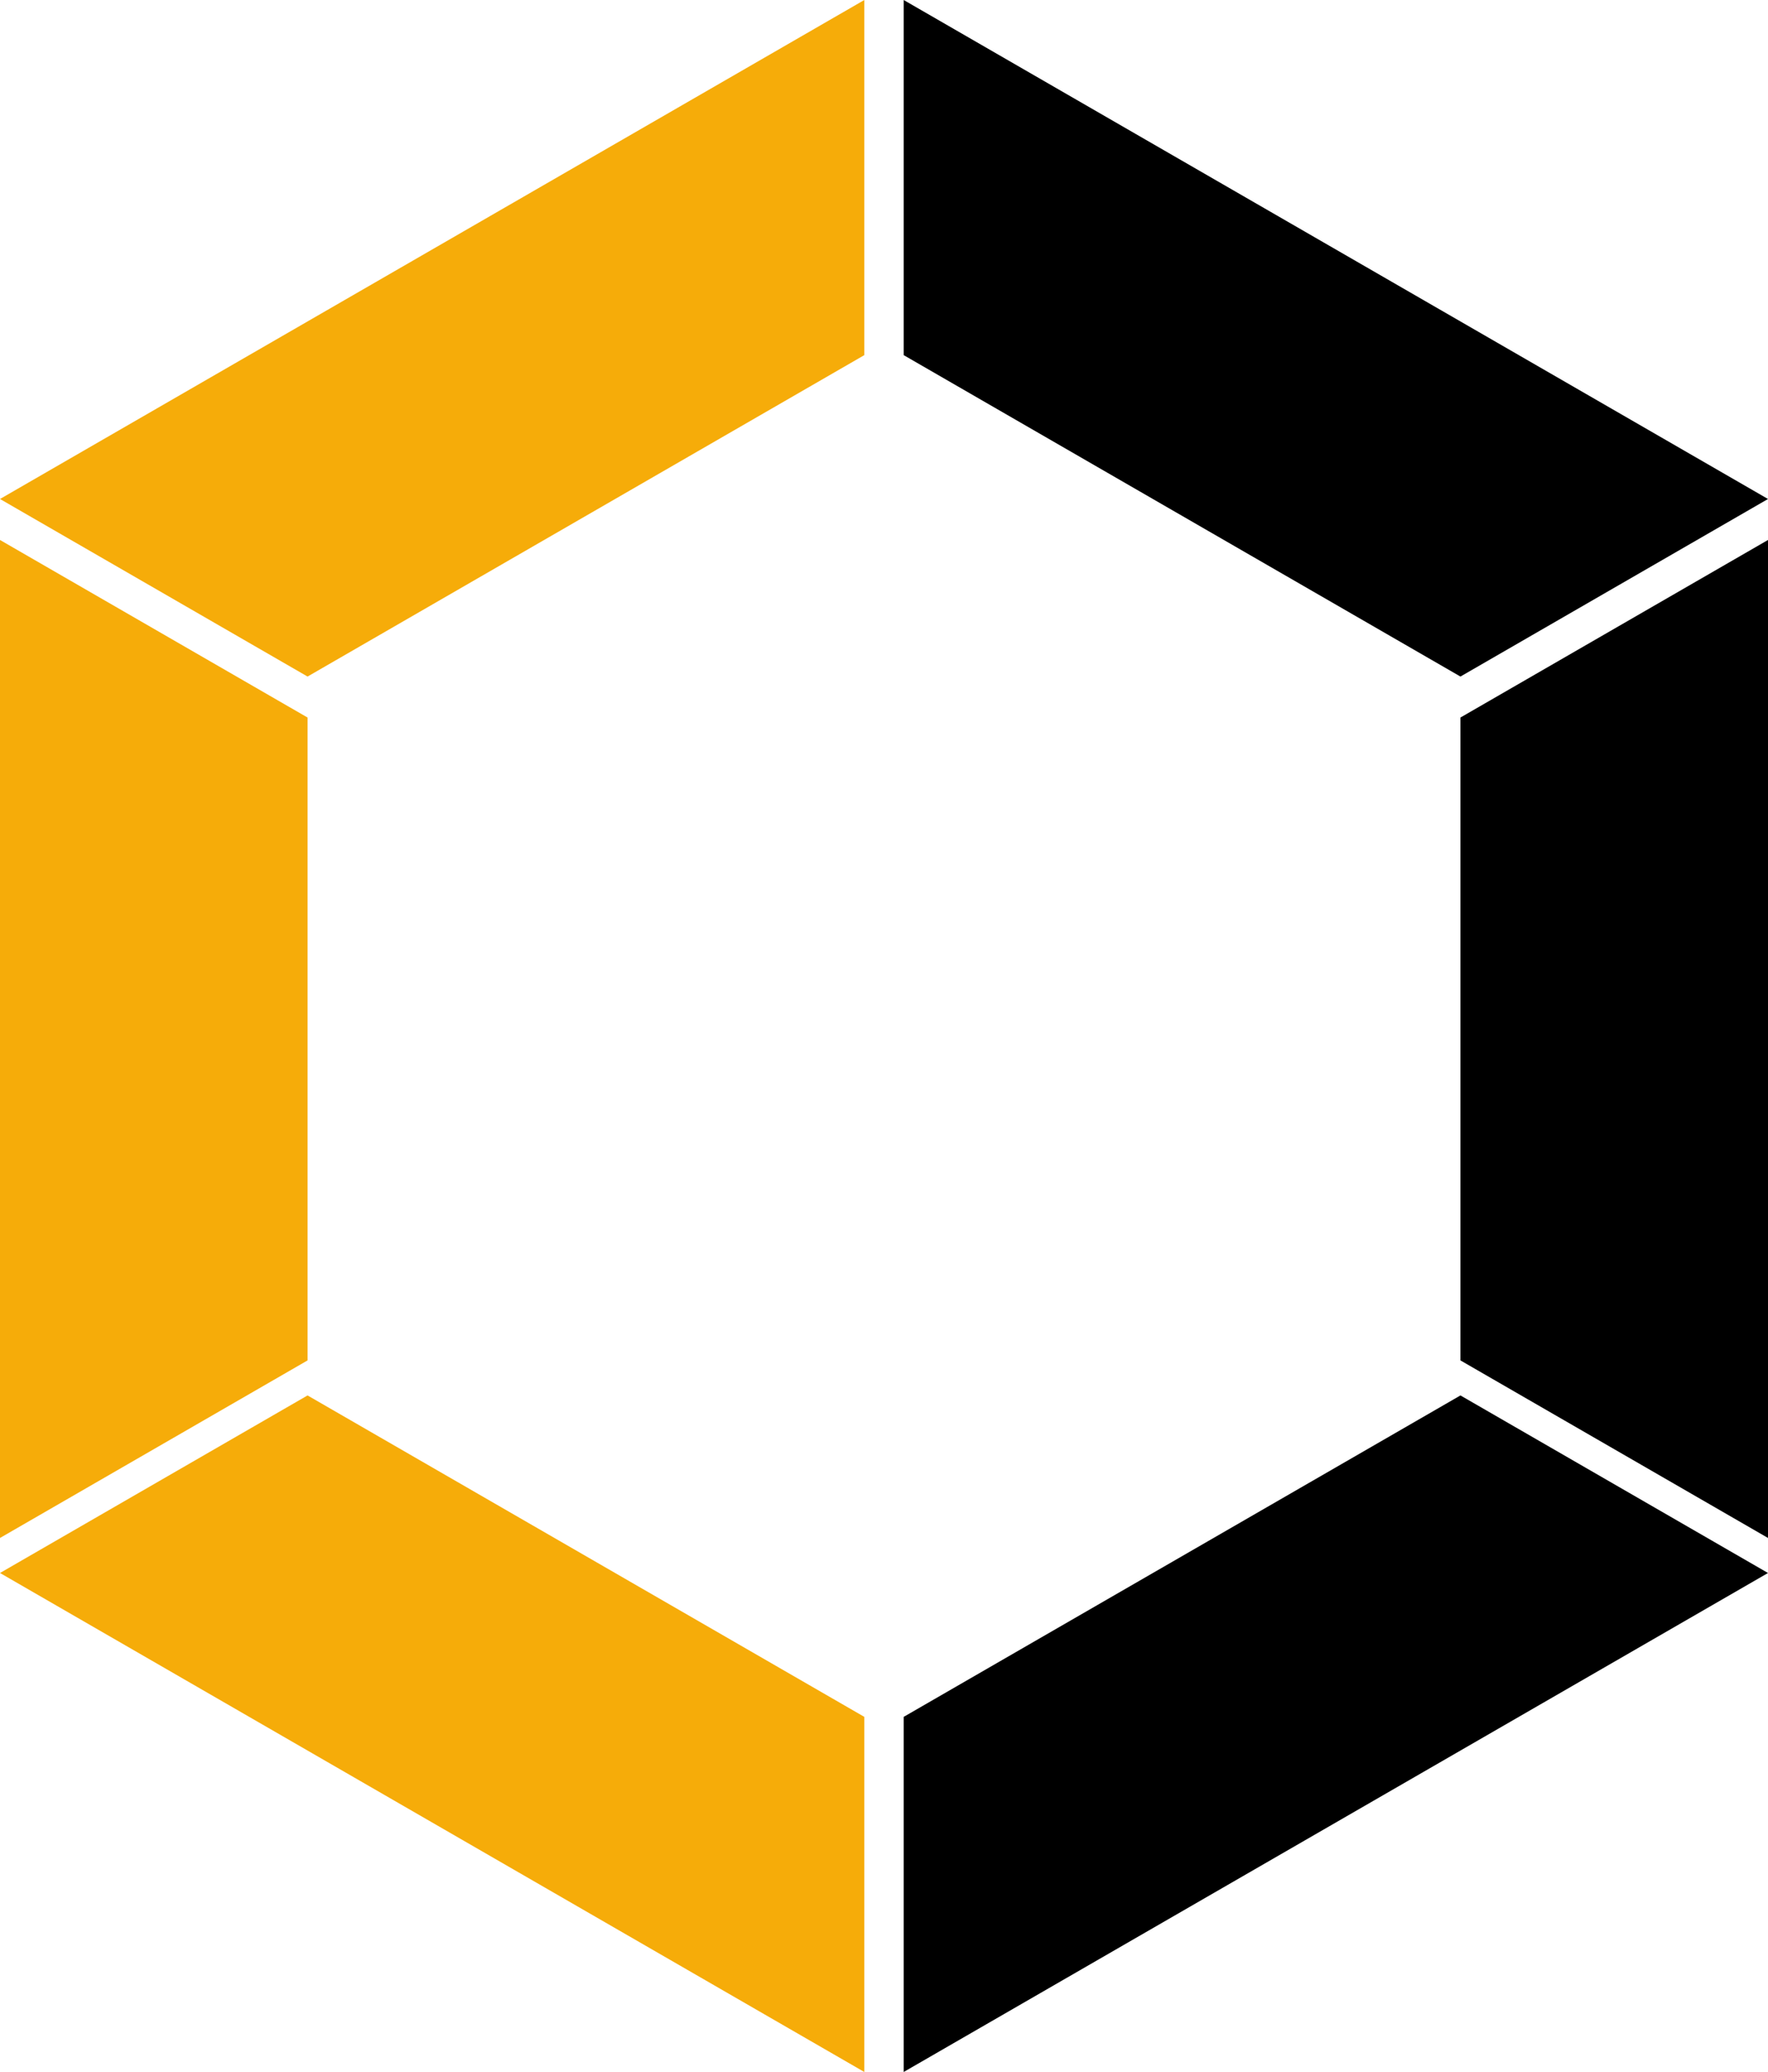 <?xml version="1.0" encoding="UTF-8"?>
<svg id="Layer_2" xmlns="http://www.w3.org/2000/svg" width="1782.04" height="2088.54" viewBox="0 0 1782.04 2088.54">
  <g id="Layer_1-2" data-name="Layer_1">
    <g>
      <polygon points="0 544.29 310 723.27 310 1371.28 0 1550.25 0 544.29" style="fill: #f6ac09;"/>
      <polygon points="1782.04 1550.25 1472.04 1371.28 1472.04 723.27 1782.04 544.29 1782.04 1550.25"/>
      <polygon points="910.85 1730.59 910.85 2088.54 1782.04 1585.56 1472.04 1406.58 910.85 1730.59"/>
      <polygon points="910.85 357.96 910.85 0 1782.04 502.98 1472.04 681.96 910.85 357.96"/>
      <polygon points="0 1585.56 310 1406.58 871.19 1730.59 871.19 2088.54 0 1585.56" style="fill: #f6ac09;"/>
      <polygon points="0 502.98 310 681.96 871.19 357.96 871.19 0 0 502.98" style="fill: #f6ac09;"/>
    </g>
  </g>
</svg>